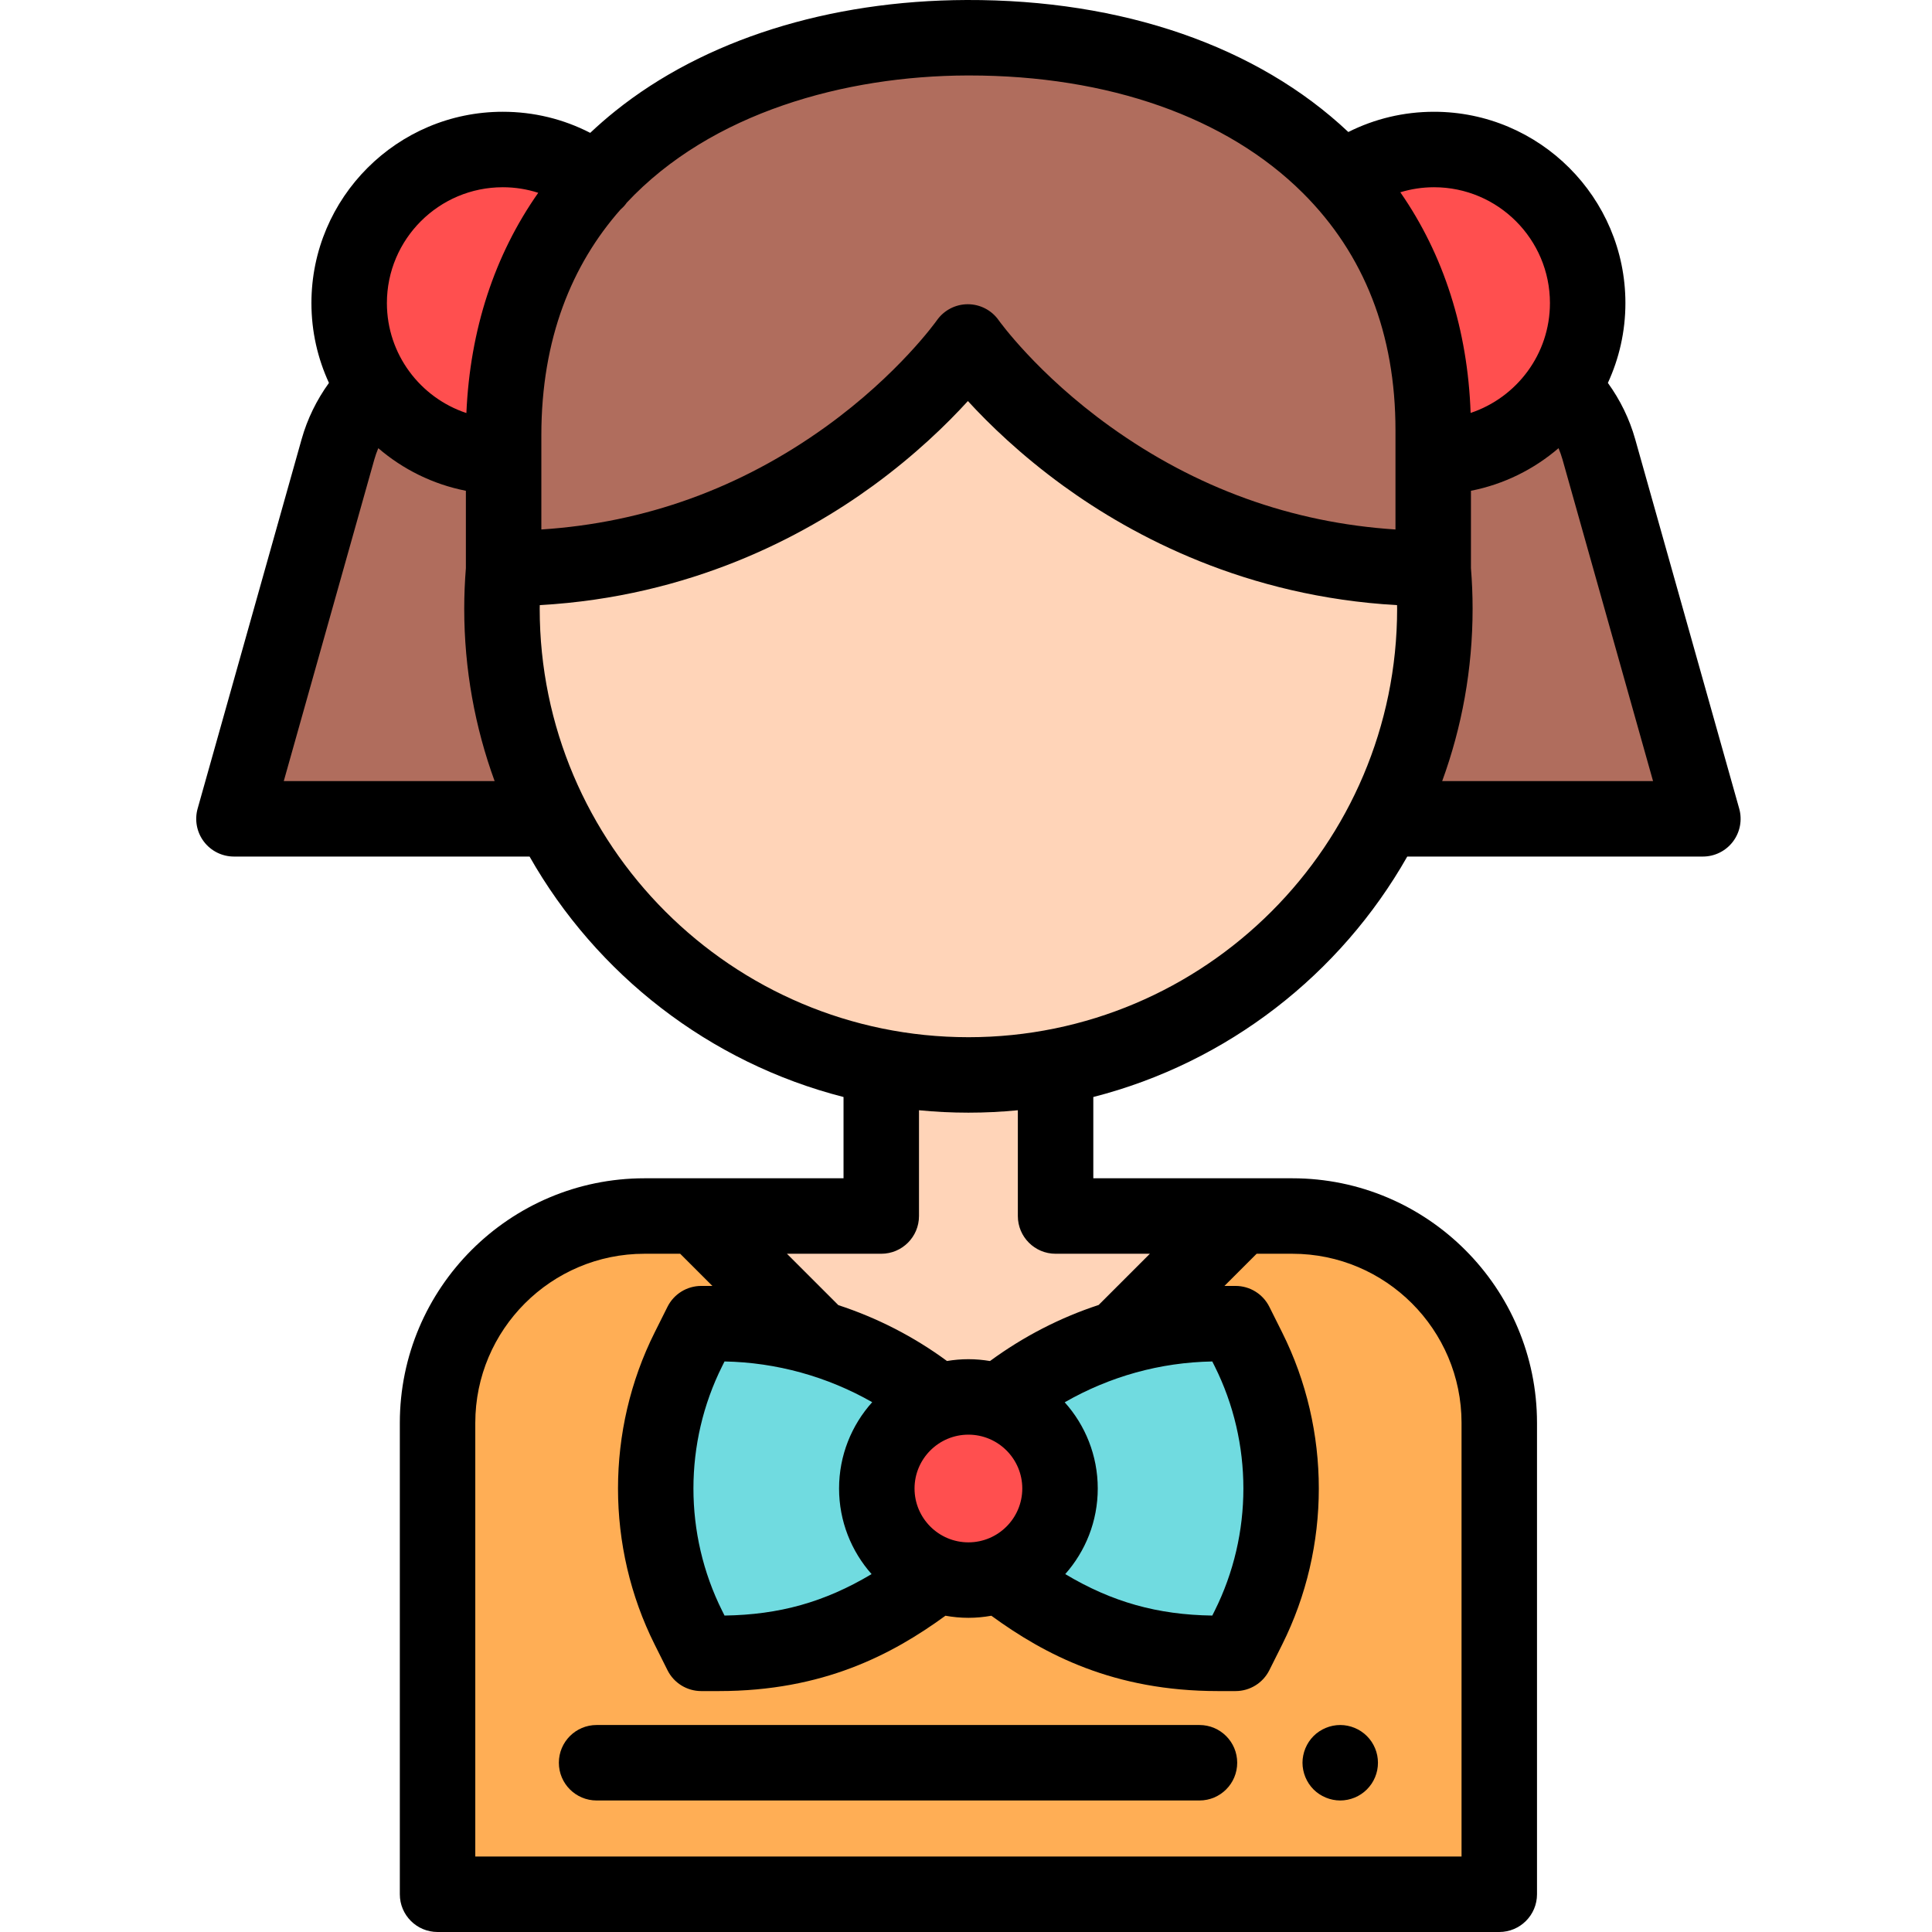 <svg viewBox="-52 0 512 512" xmlns="http://www.w3.org/2000/svg"><path d="m132.398 322.258h-13.609c-30.281 0-54.832 24.551-54.832 54.832v124.91h281.367v-124.91c0-30.281-24.551-54.832-54.836-54.832h-13.609" fill="#ffae55"/><g fill="#b06d5d"><path d="m315.016 216.996h84.266l-27.566-97.906c-1.793-6.375-5.184-11.973-9.66-16.402-7.281 11.043-19.797 18.332-34.02 18.332"/><path d="m81.465 121.016c-.074 0-.148.004-.219.004-14.223 0-26.738-7.289-34.02-18.332-4.477 4.43-7.867 10.027-9.66 16.402l-27.566 97.906h84.266"/><path d="m315.016 216.996h84.266l-27.566-97.906c-1.793-6.375-5.184-11.973-9.66-16.402"/><path d="m47.227 102.688c-4.477 4.434-7.867 10.027-9.66 16.402l-27.566 97.906h84.266"/></g><path d="m327.816 121.016c.074 0 .145.004.219.004 22.484 0 40.715-18.223 40.715-40.699 0-22.477-18.23-40.699-40.715-40.699-9.102 0-17.508 2.988-24.289 8.031" fill="#ff4f4f"/><path d="m105.93 47.953c-6.848-5.227-15.402-8.332-24.684-8.332-22.484 0-40.715 18.223-40.715 40.699 0 22.477 18.23 40.699 40.715 40.699.074 0 .145-.004.219-.004" fill="#ff4f4f"/><path d="m327.797 150.641c-81.367-.008-123.316-60.023-123.316-60.023s-41.633 60.016-122.996 60.023c-.301 3.516-.457 7.074-.457 10.668 0 68.242 55.344 123.562 123.613 123.562s123.613-55.32 123.613-123.562c0-3.594-.156-7.152-.457-10.668zm0 0" fill="#ffd4b8"/><path d="m303.172 477.148c-.652 0-1.312-.07-1.953-.199-.641-.129-1.27-.32-1.867-.57-.613-.25-1.191-.559-1.73-.918-.551-.371-1.062-.781-1.52-1.242-.461-.469-.883-.98-1.242-1.52-.359-.551-.668-1.129-.918-1.73-.25-.598-.441-1.23-.57-1.867-.133-.652-.199-1.301-.199-1.961 0-.652.066-1.301.199-1.949.129-.641.32-1.27.57-1.871.25-.602.559-1.18.918-1.73.359-.539.781-1.059 1.242-1.52.457-.461.969-.879 1.52-1.242.539-.359 1.117-.668 1.73-.918.598-.25 1.227-.441 1.867-.57 1.293-.262 2.621-.262 3.91 0 .633.129 1.262.32 1.871.57.602.25 1.18.559 1.719.918.551.363 1.062.781 1.52 1.242.461.461.883.98 1.25 1.52.363.551.672 1.129.922 1.73.25.602.441 1.23.57 1.871.129.648.191 1.297.191 1.949 0 .66-.062 1.309-.191 1.961-.129.637-.32 1.27-.57 1.867-.25.602-.559 1.18-.922 1.73-.367.539-.789 1.051-1.25 1.52-.457.461-.969.871-1.52 1.242-.539.359-1.117.668-1.719.918-.609.25-1.238.441-1.871.57-.648.129-1.309.199-1.957.199zm0 0"/><path d="m265.871 477.145h-159.766c-5.52 0-10-4.477-10-10 0-5.523 4.48-10 10-10h159.766c5.523 0 10 4.477 10 10 0 5.523-4.477 10-10 10zm0 0"/><path d="m196.668 371.543c2.496-.871 5.18-1.344 7.973-1.344 2.797 0 5.48.477 7.98 1.348 9.66-7.793 20.449-13.477 31.863-16.906l32.395-32.383h-49.141v-39.543c-7.484 1.414-15.203 2.156-23.098 2.156s-15.617-.742-23.098-2.156v39.543h-49.145l32.367 32.352c11.57 3.449 22.414 9.172 31.902 16.934zm0 0" fill="#ffd4b8"/><path d="m196.668 371.543c-16.422-13.43-36.891-20.758-58.168-20.758h-4.66l-3.402 6.797c-11.555 23.102-11.555 50.672 0 73.773l3.402 6.797h4.66c24.703 0 41.508-8.191 57.902-20.852" fill="#70dbe0"/><path d="m212.871 417.305c16.18 12.484 33.184 20.848 57.91 20.848h4.66l3.398-6.797c11.559-23.102 11.559-50.672 0-73.773l-3.398-6.797h-4.66c-21.055 0-41.32 7.176-58.16 20.762" fill="#70dbe0"/><path d="m228.918 394.469c0-13.402-10.871-24.27-24.277-24.27-13.41 0-24.277 10.867-24.277 24.27s10.867 24.27 24.277 24.27c13.406 0 24.277-10.867 24.277-24.27zm0 0" fill="#ff4f4f"/><path d="m81.465 150.641c81.379 0 123.016-60.023 123.016-60.023s41.957 60.023 123.336 60.023v-36.637c0-68.148-55.383-104.238-123.613-104.004-68.074.234-122.738 37.289-122.738 105.34zm0 0" fill="#b06d5d"/><path d="m408.906 214.285-27.566-97.906c-1.512-5.367-3.984-10.41-7.234-14.902 2.973-6.445 4.645-13.609 4.645-21.156 0-27.957-22.75-50.699-50.715-50.699-8 0-15.715 1.844-22.715 5.363-24.09-22.723-59.848-35.117-101.152-34.984-36.555.129-69.629 10.582-93.125 29.441-2.309 1.852-4.516 3.777-6.629 5.77-7.113-3.668-14.984-5.59-23.172-5.59-27.961 0-50.711 22.742-50.711 50.699 0 7.547 1.668 14.711 4.645 21.156-3.25 4.492-5.727 9.535-7.238 14.902l-27.562 97.906c-.848 3.016-.238 6.254 1.652 8.75s4.84 3.961 7.973 3.961h78.34c17.711 31.207 47.617 54.625 83.203 63.723v21.539h-52.754c-35.746 0-64.832 29.086-64.832 64.832v124.91c0 5.523 4.477 10 10 10h281.363c5.523 0 10-4.477 10-10v-124.91c0-35.75-29.082-64.832-64.832-64.832h-52.75v-21.539c35.582-9.098 65.492-32.516 83.199-63.723h78.34c3.133 0 6.082-1.465 7.973-3.961s2.504-5.734 1.656-8.75zm-50.156-133.965c0 13.531-8.809 25.035-21.02 29.113-.77-22.039-7.125-41.91-18.629-58.48 2.867-.867 5.863-1.332 8.934-1.332 16.938 0 30.715 13.773 30.715 30.699zm-154.512-60.32h.637c36.852 0 68.234 11.055 88.41 31.164 16.277 16.223 24.531 37.363 24.531 62.84v26.316c-27.477-1.781-52.895-10.957-75.688-27.336-19.289-13.859-29.367-27.977-29.453-28.098-1.871-2.676-4.934-4.258-8.195-4.262-.004 0-.004 0-.008 0-3.262 0-6.324 1.602-8.195 4.27-.098.141-10.098 14.25-29.301 28.105-22.695 16.371-48.055 25.539-75.512 27.32v-24.98c0-25.613 8.121-45.211 20.957-59.781.527-.453 1.02-.961 1.457-1.539.07-.09.129-.188.195-.281 22.41-23.965 57.957-33.625 90.164-33.738zm-122.992 29.621c3.238 0 6.395.508 9.395 1.473-11.598 16.52-18.074 36.25-19.043 58.367-12.223-4.055-21.066-15.582-21.066-29.141 0-16.926 13.777-30.699 30.715-30.699zm-58.043 157.375 23.988-85.195c.293-1.031.648-2.043 1.059-3.027 6.516 5.598 14.461 9.57 23.215 11.289v20.477c-.285 3.566-.438 7.184-.438 10.766 0 16.043 2.848 31.43 8.055 45.691zm246.066 153.805.629 1.254c10.152 20.297 10.152 44.531 0 64.828l-.629 1.258c-14.477-.211-26.512-3.543-38.969-10.988 5.355-6.047 8.617-13.988 8.617-22.684 0-8.77-3.316-16.777-8.758-22.848 11.977-6.867 25.27-10.57 39.109-10.82zm-64.629 19.398c7.871 0 14.277 6.402 14.277 14.27s-6.406 14.27-14.277 14.27c-7.875 0-14.277-6.402-14.277-14.27s6.402-14.27 14.277-14.27zm-25.664 36.953c-12.449 7.445-24.488 10.773-38.965 10.988l-.629-1.258c-10.152-20.297-10.152-44.531 0-64.828l.625-1.254c13.77.258 27.258 4.012 39.137 10.793-5.457 6.074-8.781 14.09-8.781 22.875 0 8.691 3.258 16.633 8.613 22.684zm156.348-40.062v114.91h-261.367v-114.91c0-24.719 20.113-44.832 44.832-44.832h9.469l8.535 8.527h-2.957c-3.785 0-7.25 2.141-8.941 5.527l-3.398 6.793c-12.957 25.898-12.957 56.824 0 82.723l3.398 6.797c1.691 3.387 5.156 5.527 8.941 5.527h4.66c27.594 0 45.906-9.66 60.059-19.969 1.977.359 4.008.555 6.086.555 2.074 0 4.102-.195 6.078-.551 14.156 10.309 32.469 19.965 60.062 19.965h4.66c3.789 0 7.25-2.141 8.945-5.527l3.398-6.793c12.953-25.898 12.953-56.824 0-82.723l-3.398-6.797c-1.695-3.387-5.156-5.527-8.945-5.527h-2.953l8.531-8.527h9.469c24.723 0 44.836 20.113 44.836 44.832zm-107.586-44.832h24.992l-13.578 13.574c-10.191 3.344-19.871 8.316-28.793 14.855-1.863-.312-3.77-.488-5.719-.488-1.938 0-3.832.172-5.68.48-8.773-6.461-18.512-11.441-28.789-14.805l-13.621-13.617h24.992c5.523 0 10-4.477 10-10v-28.031c4.309.422 8.68.641 13.098.641s8.789-.219 13.098-.641v28.031c0 5.523 4.477 10 10 10zm-23.098-57.387c-62.648 0-113.613-50.945-113.613-113.562 0-.316.02-.633.02-.945 39.906-2.25 69.809-18.148 88.332-31.652 11.18-8.152 19.562-16.328 25.125-22.43 5.59 6.102 14.02 14.281 25.25 22.438 18.59 13.504 48.566 29.398 88.477 31.645.004.312.023.629.023.945 0 62.617-50.969 113.562-113.613 113.562zm125.555-67.875c5.211-14.262 8.059-29.648 8.059-45.688 0-3.586-.152-7.203-.438-10.77v-20.477c8.75-1.715 16.695-5.691 23.215-11.289.406.988.766 1.996 1.059 3.027l23.984 85.199h-55.879zm0 0"/></svg>